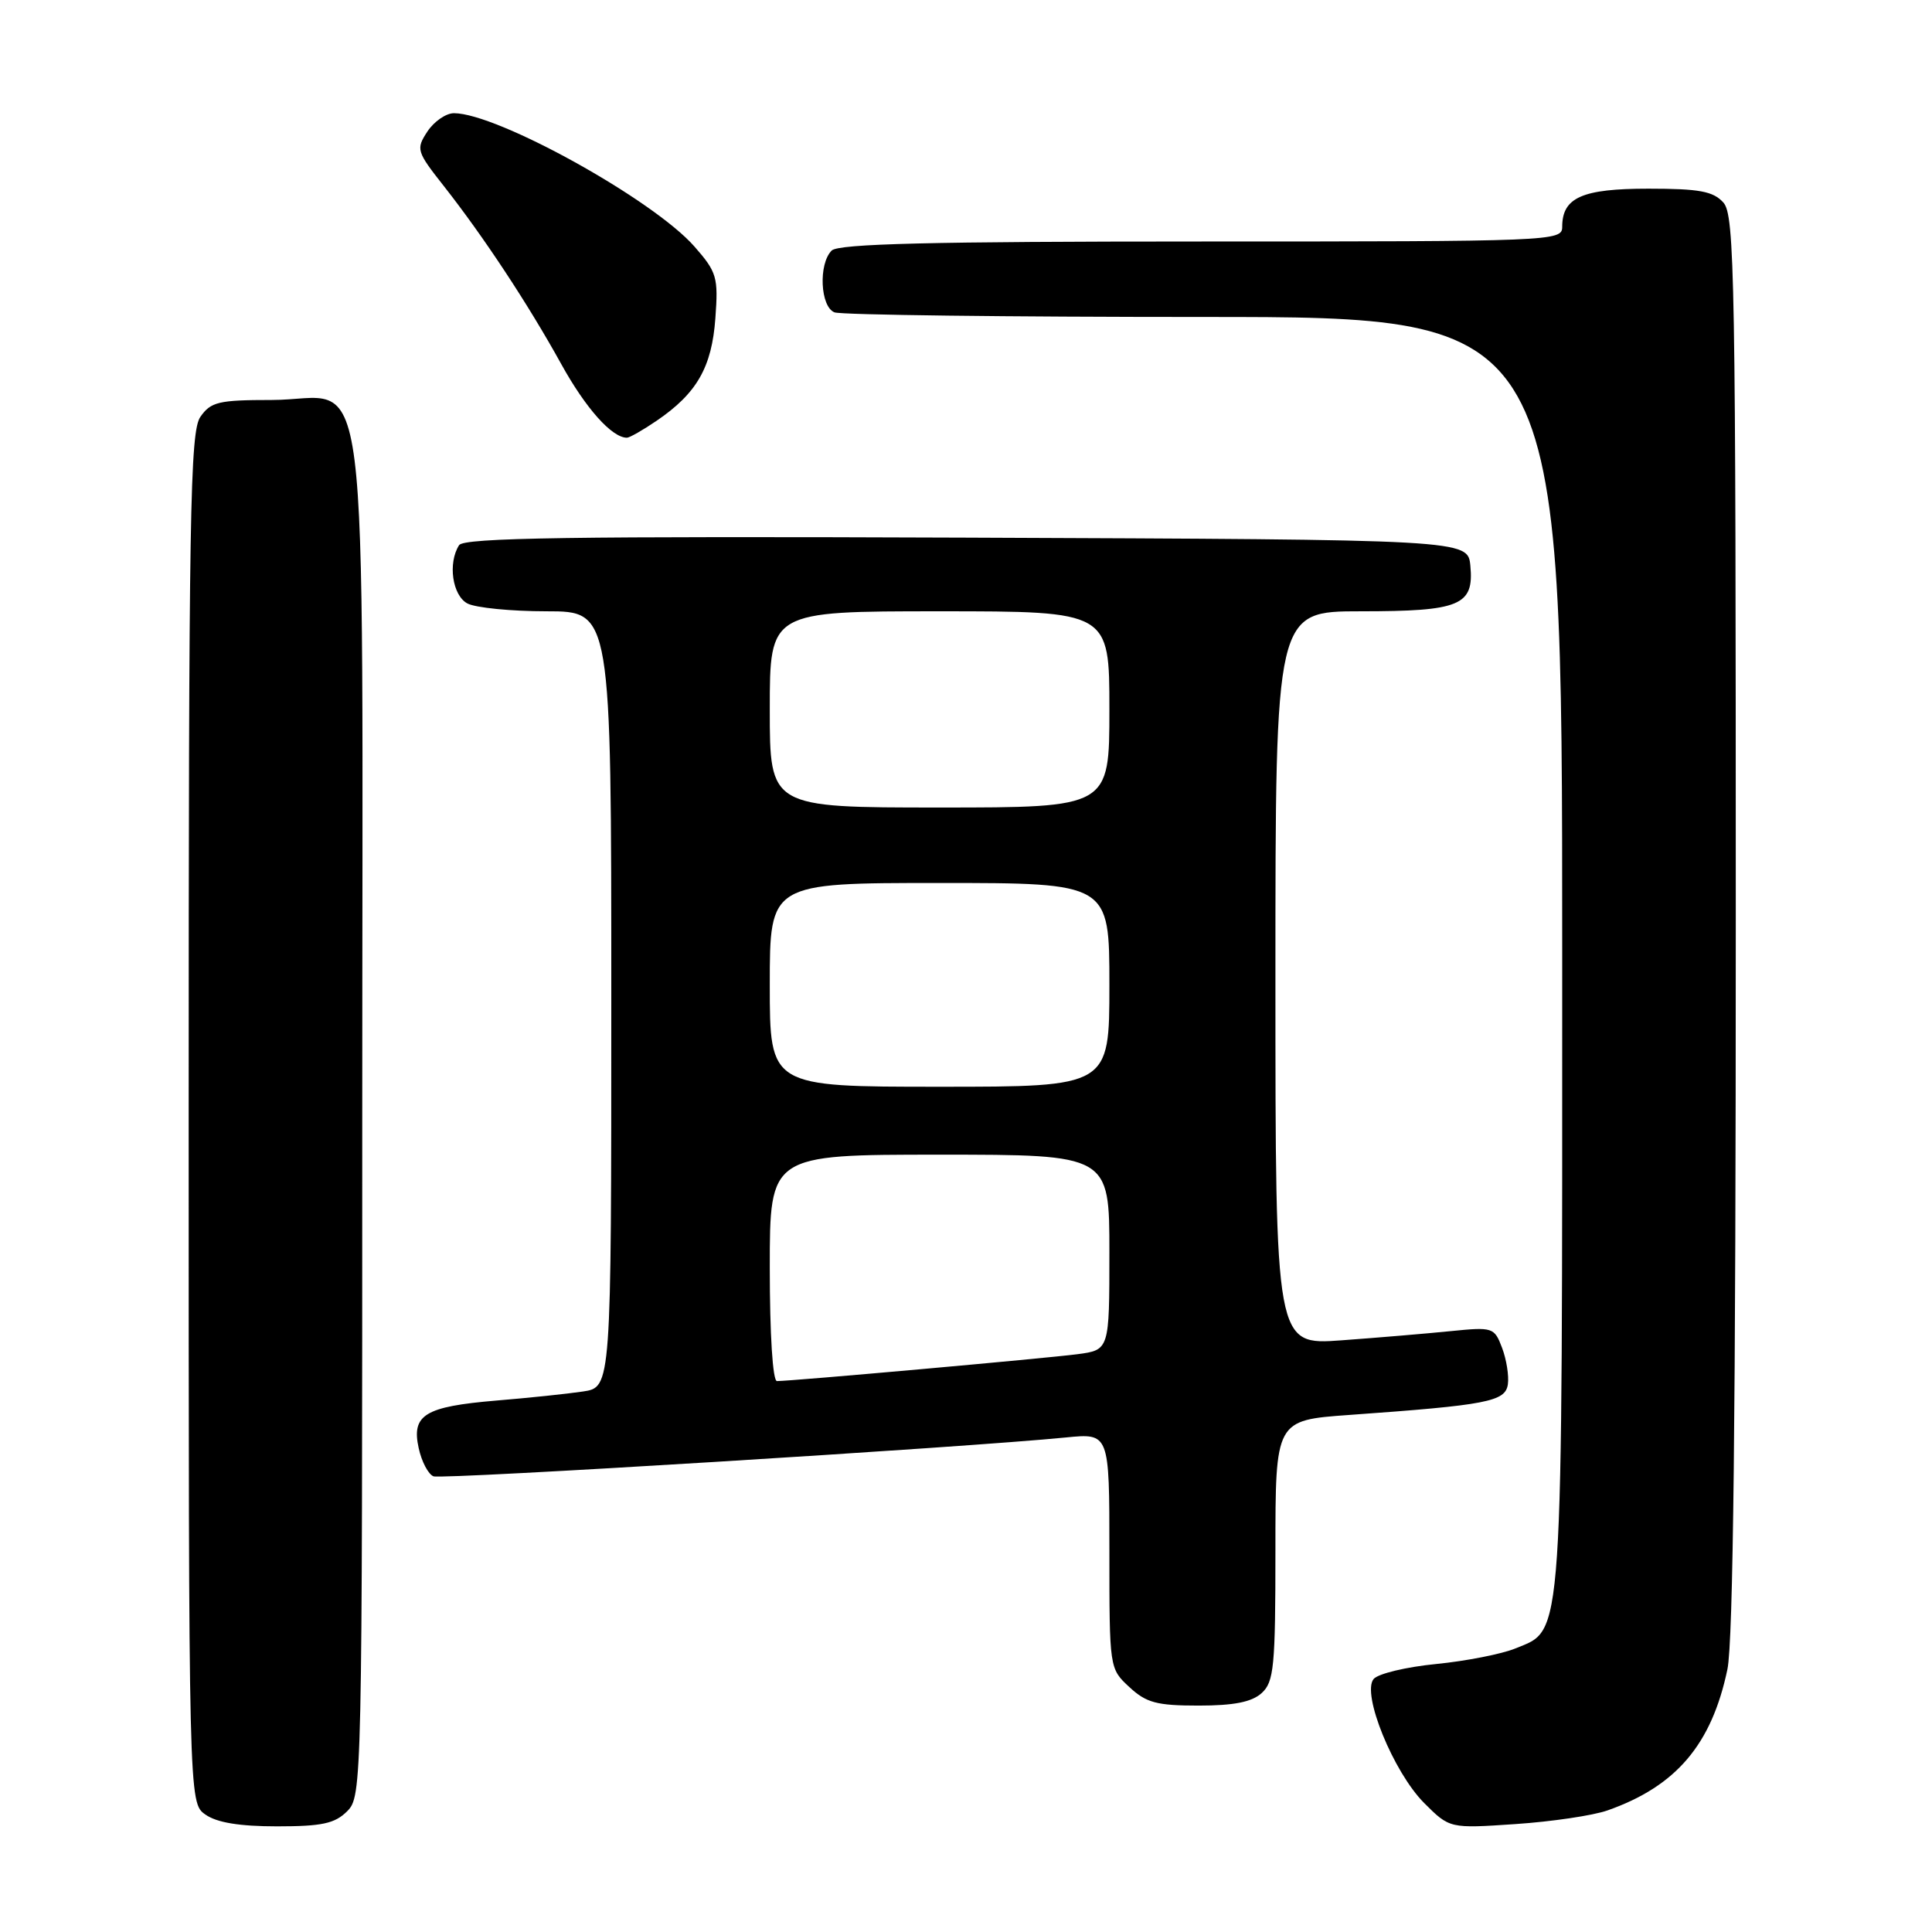 <?xml version="1.0" encoding="UTF-8" standalone="no"?>
<!DOCTYPE svg PUBLIC "-//W3C//DTD SVG 1.1//EN" "http://www.w3.org/Graphics/SVG/1.1/DTD/svg11.dtd" >
<svg xmlns="http://www.w3.org/2000/svg" xmlns:xlink="http://www.w3.org/1999/xlink" version="1.1" viewBox="0 0 256 256">
 <g >
 <path fill="currentColor"
d=" M 46.00 240.00 C 47.97 238.03 48.00 236.67 48.00 148.13 C 48.00 42.69 49.30 53.00 35.98 53.00 C 28.98 53.00 27.94 53.25 26.56 55.22 C 25.18 57.19 25.00 67.67 25.00 148.17 C 25.00 238.89 25.00 238.89 27.22 240.44 C 28.74 241.51 31.75 242.00 36.72 242.00 C 42.67 242.00 44.37 241.63 46.00 240.00 Z  M 213.00 239.89 C 222.10 236.69 226.80 231.16 228.89 221.20 C 229.66 217.54 230.00 187.03 230.00 122.28 C 230.00 36.57 229.86 28.50 228.35 26.83 C 227.00 25.34 225.16 25.00 218.42 25.00 C 209.63 25.00 207.00 26.17 207.00 30.07 C 207.00 31.95 205.74 32.00 159.20 32.00 C 123.36 32.00 111.10 32.30 110.20 33.20 C 108.42 34.98 108.69 40.67 110.58 41.39 C 111.45 41.73 133.50 42.00 159.58 42.00 C 207.00 42.00 207.00 42.00 207.00 126.03 C 207.00 219.01 207.22 215.78 200.79 218.43 C 198.98 219.17 194.26 220.10 190.29 220.49 C 186.33 220.88 182.60 221.77 182.01 222.48 C 180.40 224.43 184.63 234.81 188.70 238.90 C 192.09 242.29 192.09 242.29 200.80 241.70 C 205.58 241.38 211.07 240.57 213.00 239.89 Z  M 167.17 224.35 C 168.81 222.86 169.00 220.88 169.00 205.44 C 169.00 188.19 169.00 188.19 178.75 187.49 C 197.10 186.18 199.47 185.72 199.80 183.43 C 199.96 182.30 199.61 180.12 199.03 178.59 C 198.01 175.89 197.81 175.82 192.24 176.38 C 189.08 176.70 182.56 177.25 177.75 177.60 C 169.00 178.24 169.00 178.24 169.00 129.62 C 169.00 81.00 169.00 81.00 180.31 81.00 C 193.48 81.00 195.33 80.23 194.83 74.96 C 194.50 71.50 194.50 71.50 128.06 71.24 C 75.58 71.04 61.46 71.25 60.83 72.24 C 59.32 74.61 59.94 78.90 61.93 79.96 C 63.00 80.53 67.72 81.00 72.43 81.00 C 81.00 81.00 81.00 81.00 81.00 132.41 C 81.00 183.82 81.00 183.82 77.25 184.38 C 75.19 184.69 70.03 185.23 65.78 185.58 C 56.28 186.38 54.50 187.47 55.48 191.89 C 55.87 193.68 56.75 195.35 57.44 195.62 C 58.59 196.06 127.89 191.80 141.25 190.47 C 147.00 189.90 147.00 189.90 147.00 205.50 C 147.00 221.08 147.00 221.10 149.65 223.55 C 151.89 225.63 153.28 226.00 158.82 226.00 C 163.49 226.00 165.86 225.53 167.17 224.35 Z  M 87.01 55.75 C 92.34 52.12 94.32 48.66 94.79 42.17 C 95.19 36.73 94.99 36.06 92.02 32.67 C 86.56 26.45 65.90 15.00 60.15 15.00 C 59.09 15.00 57.51 16.10 56.63 17.43 C 55.10 19.77 55.19 20.06 58.83 24.68 C 64.08 31.36 69.96 40.27 74.35 48.21 C 77.60 54.10 81.08 58.00 83.07 58.00 C 83.42 58.00 85.19 56.99 87.01 55.75 Z  M 102.00 168.00 C 102.00 153.00 102.00 153.00 124.50 153.00 C 147.00 153.00 147.00 153.00 147.00 165.94 C 147.00 178.88 147.00 178.88 142.75 179.44 C 138.65 179.98 104.90 183.00 102.95 183.00 C 102.39 183.00 102.00 176.83 102.00 168.00 Z  M 102.00 130.50 C 102.00 117.00 102.00 117.00 124.50 117.00 C 147.00 117.00 147.00 117.00 147.00 130.50 C 147.00 144.00 147.00 144.00 124.50 144.00 C 102.00 144.00 102.00 144.00 102.00 130.50 Z  M 102.00 94.00 C 102.00 81.00 102.00 81.00 124.50 81.00 C 147.00 81.00 147.00 81.00 147.00 94.00 C 147.00 107.00 147.00 107.00 124.50 107.00 C 102.00 107.00 102.00 107.00 102.00 94.00 Z "/>
</g>
</svg>